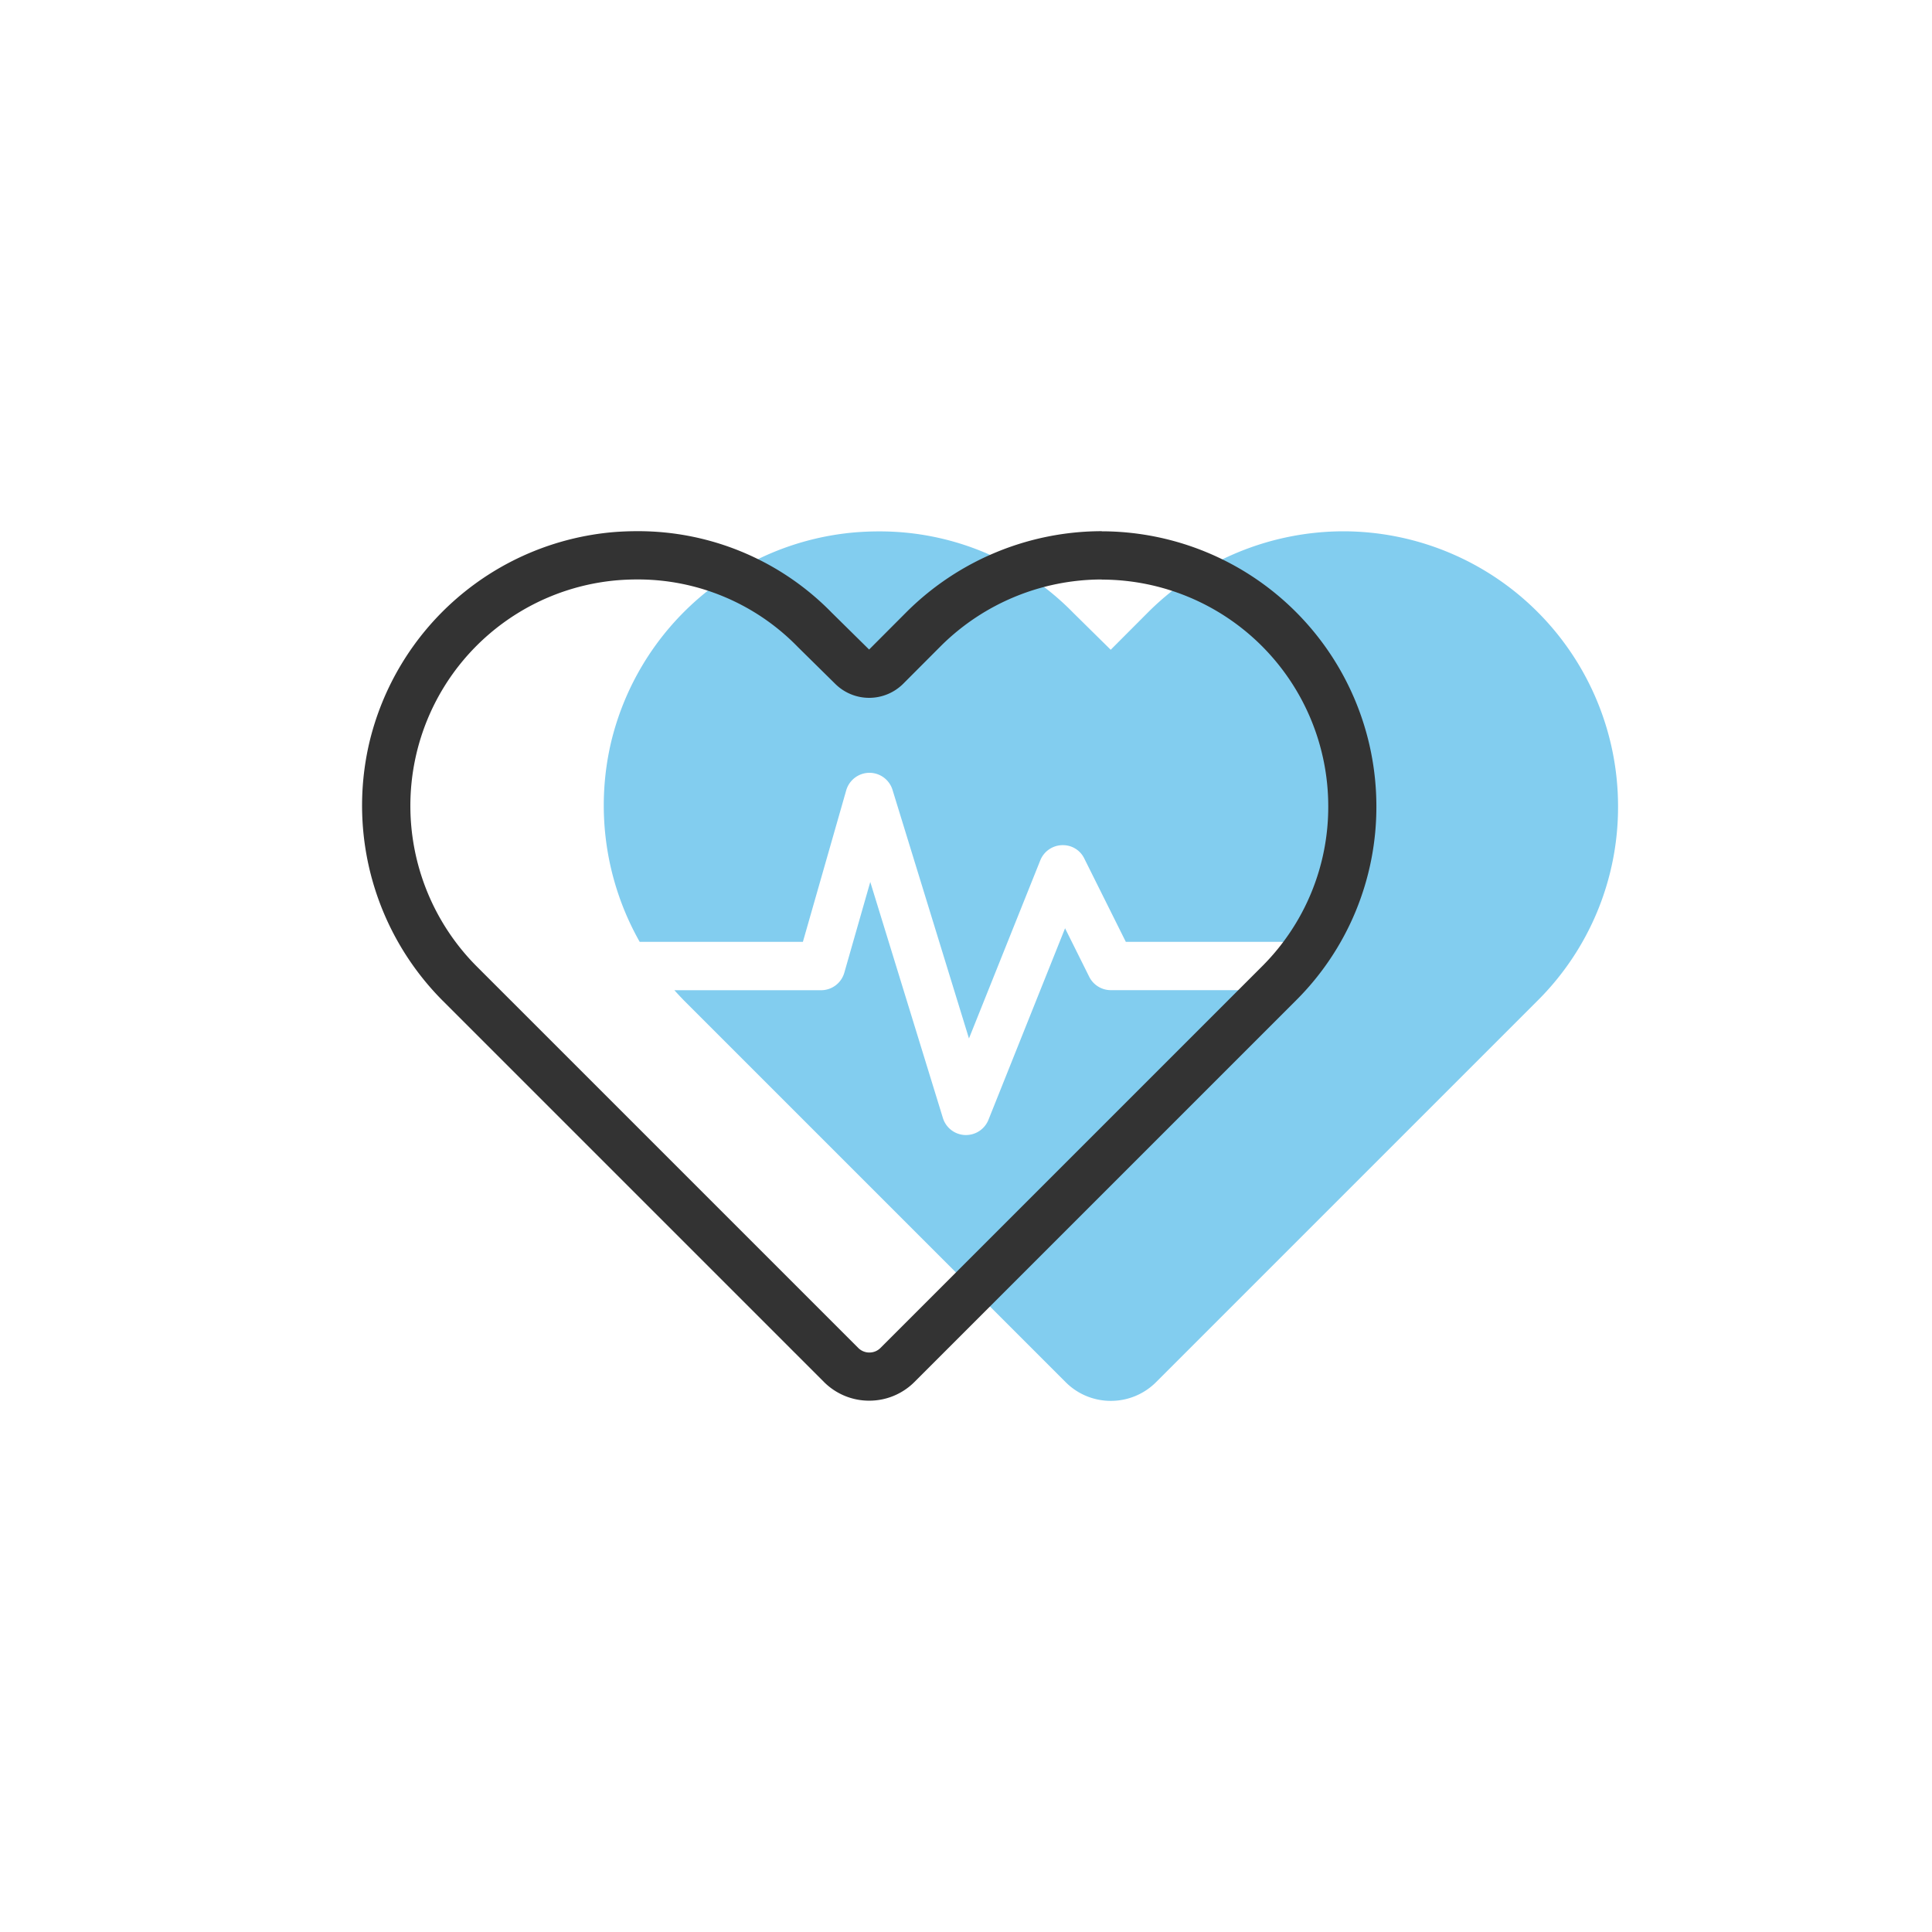 <svg xmlns="http://www.w3.org/2000/svg" viewBox="0 0 80 80">
  <path fill="none" d="M0 0h80v80H0z"/>
  <path fill="#82cdef" stroke="rgba(0,0,0,0)" d="M46 58.007a2.634 2.634 0 01-1.875-.776l-15.8-15.8a13.49 13.49 0 01-.4-.428H34a1 1 0 00.961-.725l1.075-3.758 3.009 9.779a1 1 0 00.914.7H40a1 1 0 00.929-.629l3.173-7.932 1 2.008A1 1 0 0046 41h7a1 1 0 001-1 1 1 0 00-1-1h-6.382L44.9 35.553a.976.976 0 00-.849-.556.84.84 0 00-.088 0 1 1 0 00-.887.628L40.123 43l-3.166-10.294A1 1 0 0036 32h-.01a1.006 1.006 0 00-.95.726L33.246 39h-6.758a11.477 11.477 0 01-1.2-8.2 11.382 11.382 0 0110.12-8.756c.327-.026.653-.04.968-.04a11.2 11.2 0 018.069 3.375l1.547 1.526 1.575-1.579A11.479 11.479 0 0155.623 22 11.39 11.39 0 0167 33.377a11.3 11.3 0 01-3.326 8.051l-15.8 15.8a2.638 2.638 0 01-1.874.779z"/>
  <path fill="#333" d="M45.623 24A9.388 9.388 0 0155 33.377a9.32 9.32 0 01-2.74 6.637l-15.8 15.8a.645.645 0 01-.461.191.647.647 0 01-.461-.19L19.75 40.027a9.42 9.42 0 01-2.511-8.8 9.366 9.366 0 018.33-7.2c.269-.022.54-.033.807-.033a9.233 9.233 0 016.664 2.8l1.548 1.526a1.993 1.993 0 001.4.576 2 2 0 001.416-.587l1.572-1.576a9.463 9.463 0 016.642-2.738m0-2a11.477 11.477 0 00-8.055 3.322l-1.575 1.579-1.547-1.526a11.2 11.2 0 00-8.069-3.375q-.482 0-.969.039a11.393 11.393 0 00-10.119 8.756 11.449 11.449 0 003.033 10.633l15.8 15.8a2.64 2.64 0 001.875.776 2.642 2.642 0 001.875-.776l15.8-15.8a11.3 11.3 0 003.326-8.051A11.39 11.39 0 0045.623 22z"/>
</svg>
